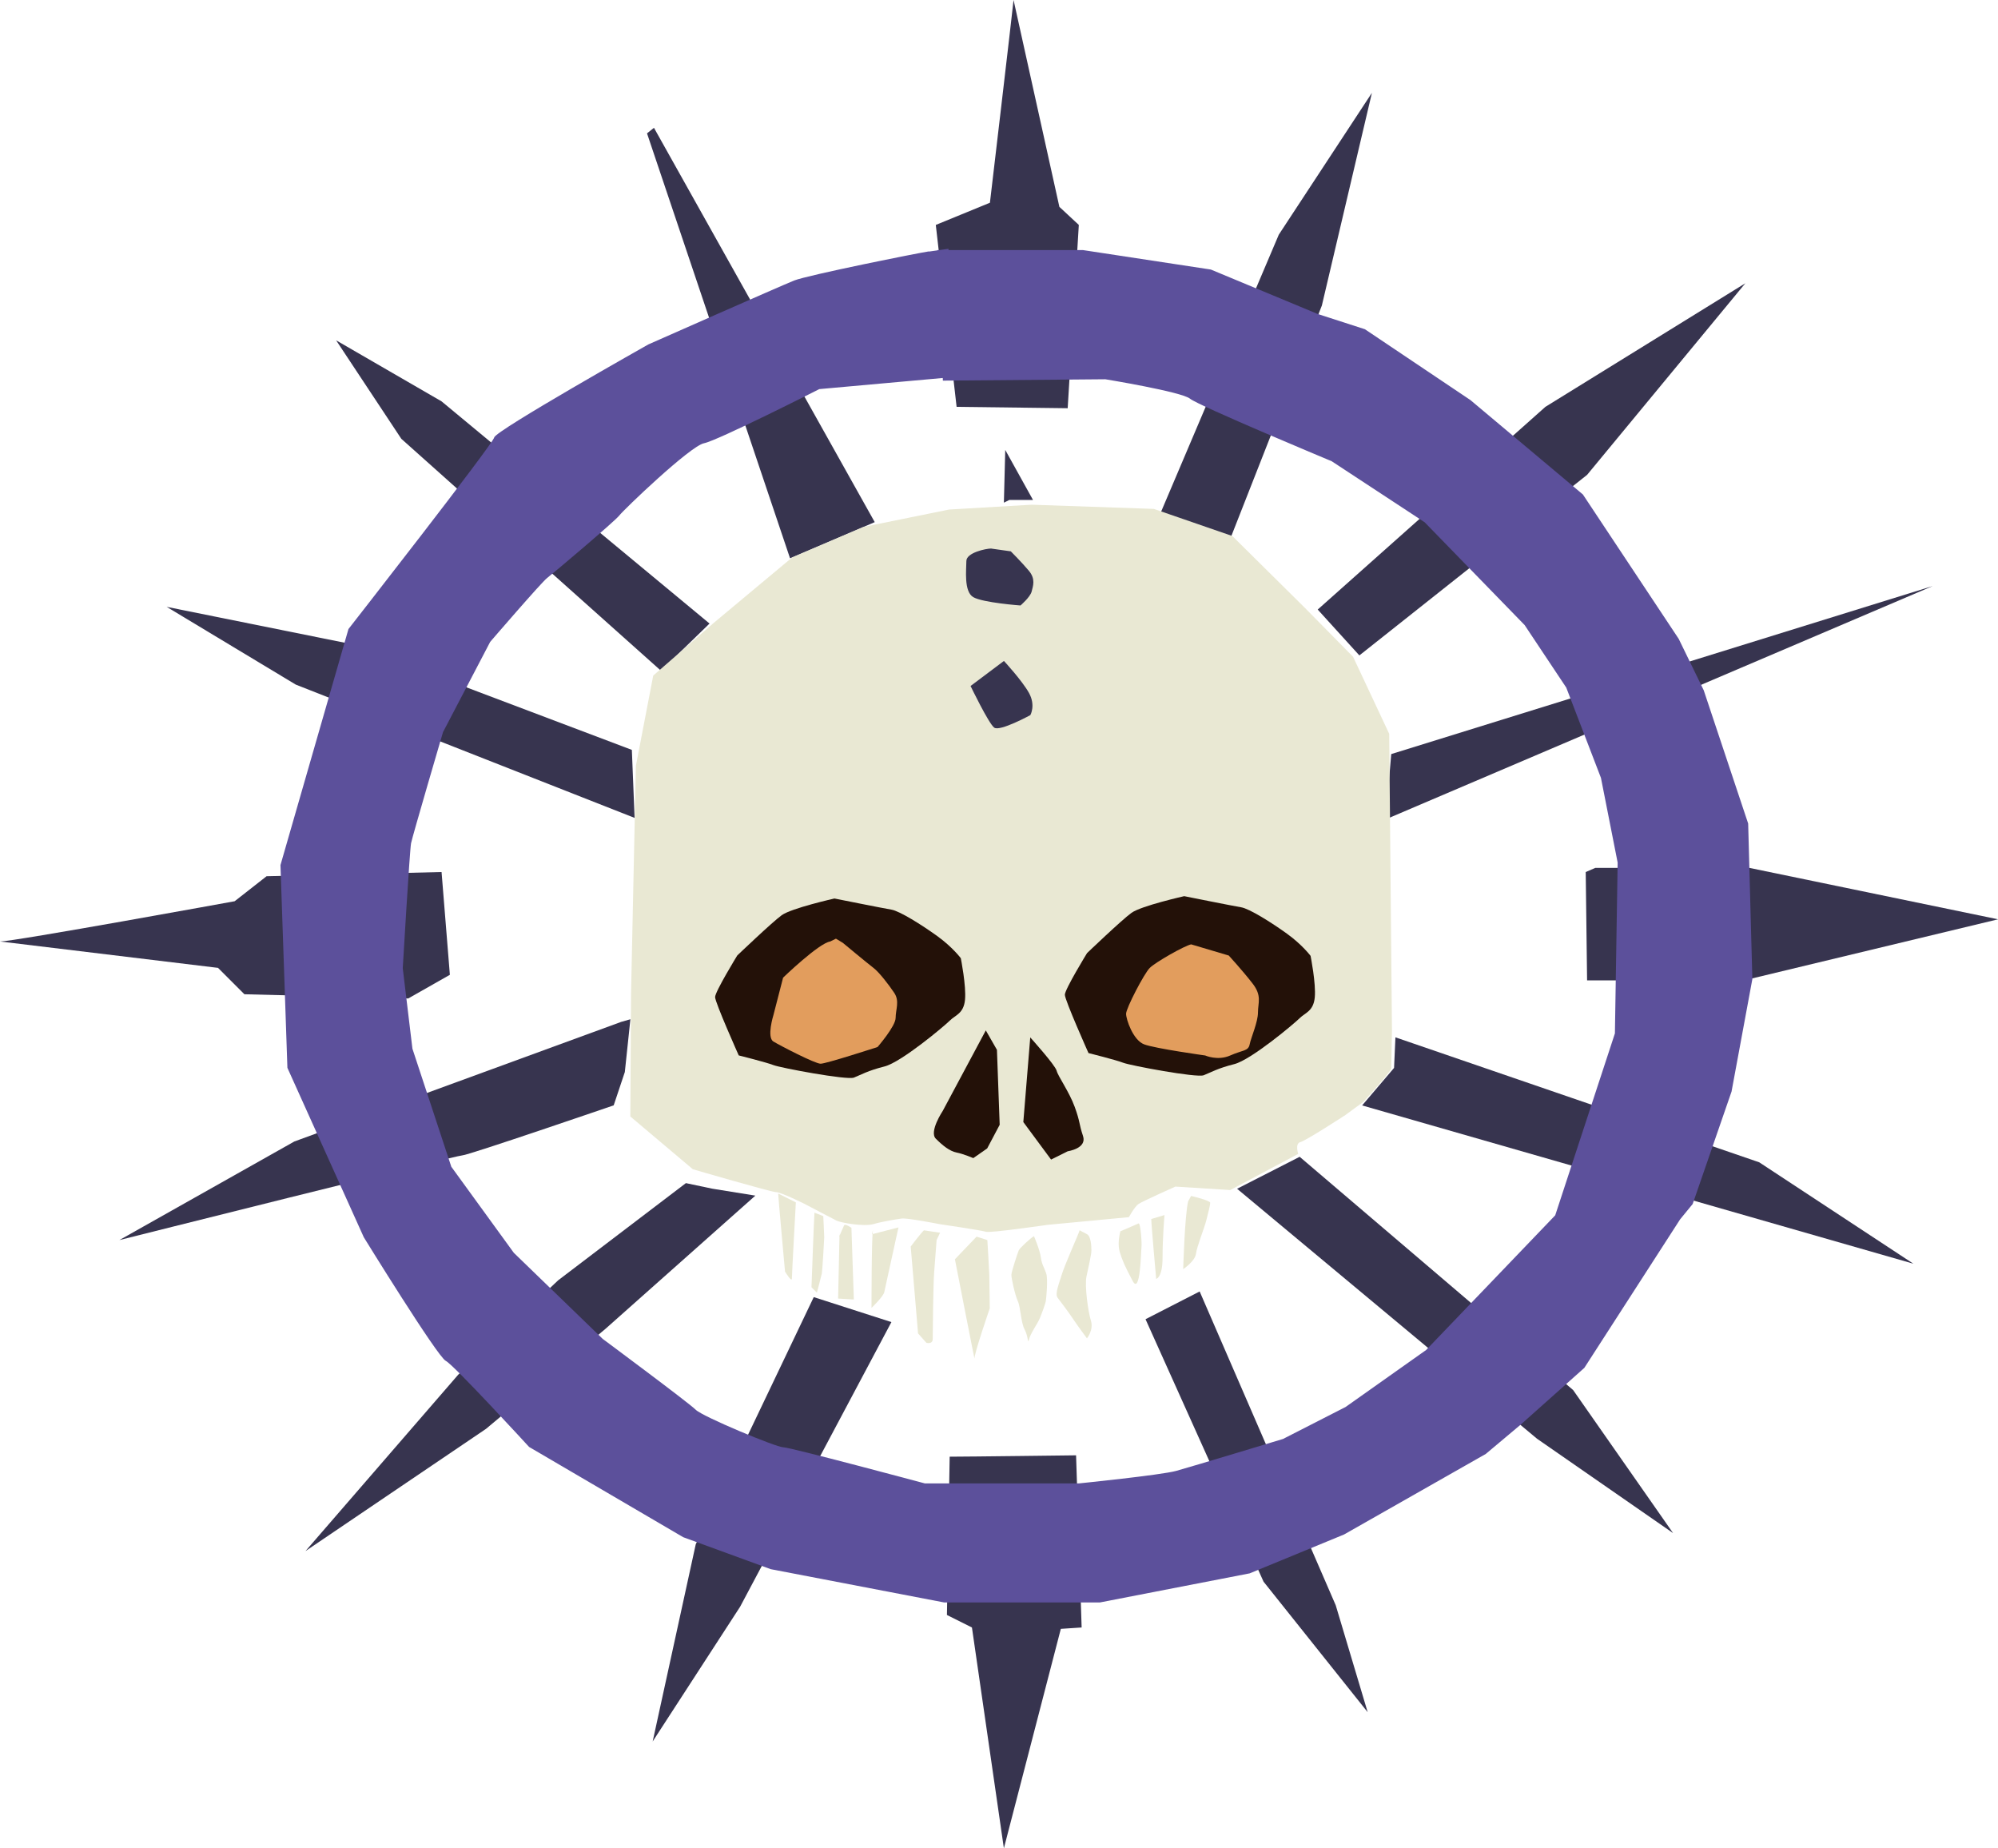 <?xml version="1.0" encoding="UTF-8"?>
<svg id="Layer_1" data-name="Layer 1" xmlns="http://www.w3.org/2000/svg" width="247.69" height="229.1" viewBox="0 0 247.69 229.1">
  <defs>
    <style>
      .cls-1 {
        fill: #e29d5d;
      }

      .cls-1, .cls-2, .cls-3, .cls-4, .cls-5 {
        stroke-width: 0px;
      }

      .cls-2 {
        fill: #37344f;
      }

      .cls-3 {
        fill: #231108;
      }

      .cls-4 {
        fill: #e9e8d3;
      }

      .cls-5 {
        fill: #5c509b;
      }
    </style>
  </defs>
  <path id="path1217" class="cls-2" d="m170.06,11.53l-11.53,17.56-14.63,34.43,8.61,3.27,11.36-28.92,6.2-26.34Z"/>
  <path id="path2086" class="cls-2" d="m163.35,75.56l28.23-25.13,24.79-15.32-19.62,23.75-28.23,22.38-5.16-5.68Z"/>
  <path id="path2088" class="cls-2" d="m172.47,93.47l67.13-20.83-67.82,28.92.69-8.09Z"/>
  <path id="path2090" class="cls-2" d="m197.78,107.58h19.11l30.81,6.37-31.5,7.57h-19.45l-.17-13.43,1.2-.52Z"/>
  <path id="path2092" class="cls-2" d="m172.99,128.58l45.1,15.49,19.11,12.57-68.34-19.62,3.96-4.65.17-3.79Z"/>
  <path id="path2094" class="cls-2" d="m161.11,143.38l33.91,28.92,12.39,17.73-16.87-11.7-37.18-30.98,7.75-3.96Z"/>
  <path id="path2096" class="cls-2" d="m142.01,163.52l6.71-3.44,16.87,38.9,3.96,13.25-12.91-16.18-14.63-32.53Z"/>
  <path id="path2098" class="cls-2" d="m117.74,180.56c2.07,0,15.66-.17,15.66-.17l.69,21.34-2.58.17-7.06,27.2-3.96-27.37-3.1-1.55.34-19.62Z"/>
  <path id="path2100" class="cls-2" d="m110.51,163.87l-18.76,35.29-10.84,16.7,5.34-24.44,14.63-30.64,9.64,3.1Z"/>
  <path id="path2102" class="cls-2" d="m85.03,146.65l3.27.69,5.34.86-18.59,16.52-14.8,12.39-22.38,15.15,18.93-21.86,12.39-11.7,15.84-12.05Z"/>
  <path id="path2104" class="cls-2" d="m76.94,126.69l-40.45,14.8-21.69,12.22s41.83-10.5,42.52-10.5,18.76-6.2,18.76-6.2l1.38-4.13.69-6.54-1.2.34Z"/>
  <path id="path2106" class="cls-2" d="m0,116.7c1.72,0,29.09-4.99,29.09-4.99l3.96-3.1,21.69-.52,1.03,12.74-5.16,2.93-20.31-.52-3.27-3.27-27.02-3.27Z"/>
  <path id="path2108" class="cls-2" d="m20.66,75.22l23.07,4.65,34.6,13.08.34,8.43-42-16.52-16.01-9.64Z"/>
  <path id="path2110" class="cls-2" d="m41.66,42.17l8.09,12.22,32.19,28.75,6.02-5.85-33.22-27.54-13.08-7.57Z"/>
  <path id="path2112" class="cls-2" d="m81.07,15.84l27.37,48.88-10.5,4.48-17.73-52.67.86-.69Z"/>
  <path id="path2114" class="cls-2" d="m125.65,0c-.17,1.72-2.93,25.13-2.93,25.13l-6.71,2.75,2.58,22.55,13.77.17,1.38-22.72-2.41-2.24L125.65,0Z"/>
  <g id="layer1">
    <path id="path2117" class="cls-4" d="m88.3,77.37l-7.32,6.37-2.15,11.19-.6,28.23-.09,15.23,7.75,6.54s9.73,2.84,10.33,2.84,3.53,1.46,3.53,1.46c0,0,3.44,1.81,3.96,2.07.52.26,3.36.77,4.56.43,1.2-.34,2.84-.6,3.53-.69.69-.09,4.65.69,4.65.69,0,0,5.25.77,5.77.95s7.66-.86,7.66-.86l10.07-.95s.69-1.29,1.2-1.64c.52-.34,4.56-2.15,4.56-2.15l6.8.43,8.43-4.48s-.43-1.29.26-1.46,5.59-3.36,5.59-3.36l2.24-1.64s3.44-3.79,3.44-4.13.09-4.73.09-4.73l-.34-36.75-4.48-9.55-6.02-6.11-8.95-8.86-9.73-3.36-15.15-.52-10.24.6-10.59,2.15-8.86,3.79-9.9,8.26Z"/>
    <path id="path3484" class="cls-4" d="m96.47,147.94c0,.37.85,9.68.85,9.68,0,0,.85,1.4.85.85s.49-9.43.49-9.43l-2.19-1.1Z"/>
    <path id="path3486" class="cls-4" d="m100.97,150.31c-.06.55-.37,9.25-.37,9.25l.67.67s.55-2.07.61-2.37c.06-.3.3-4.2.3-4.5s-.12-2.62-.12-2.62l-1.1-.43Z"/>
    <path id="path3488" class="cls-4" d="m104.08,152.74l-.18,8.22,1.95.12-.3-8.89s-.79-.55-.91-.3c-.12.24-.61,1.4-.61,1.4l.06-.55Z"/>
    <path id="path3490" class="cls-4" d="m108.22,152.5c-.18.67-.18,9.62-.18,9.62,0,0,1.46-1.4,1.58-1.95s1.76-8.03,1.76-8.03l-3.29.85.12-.49Z"/>
    <path id="path3492" class="cls-4" d="m114.54,152.5c-.3.24-1.64,2.01-1.64,2.01l.91,10.77,1.03,1.16s.79.24.79-.49.06-6.82.18-8.28c.12-1.46.3-3.96.3-3.96l.43-.91-2.01-.3Z"/>
    <path id="path3494" class="cls-4" d="m121.06,153.29l-2.68,2.8s2.5,12.84,2.43,12.29c-.06-.55,1.89-6.21,1.89-6.21,0,0-.06-3.83-.06-4.2s-.24-4.26-.24-4.26l-1.34-.43Z"/>
    <path id="path3496" class="cls-4" d="m128.18,153.23c-.37.18-1.76,1.46-1.89,1.76-.12.3-.91,2.62-.91,3.04s.43,2.43.79,3.23c.37.79.37,2.62.85,3.53.49.91.37,1.95.55,1.22s1.03-1.89,1.34-2.62c.3-.73.67-1.76.73-2.07.06-.3.3-2.74.06-3.47-.24-.73-.55-1.1-.67-2.01-.12-.91-.85-2.62-.85-2.62h0Z"/>
    <path id="path3498" class="cls-4" d="m133.84,152.5c-.06.3-1.89,4.38-2.19,5.42-.3,1.03-.91,2.43-.55,2.92.37.49,1.34,1.76,1.95,2.68s1.7,2.37,1.7,2.37c0,0,.85-1.03.49-2.19s-.79-4.32-.55-5.48.61-2.68.61-3.23-.06-1.76-.55-2.01c-.49-.24-.91-.49-.91-.49h0Z"/>
    <path id="path3500" class="cls-4" d="m138.89,152.62c-.12.49-.37,1.64-.06,2.62.3.97.61,1.7,1.58,3.53.97,1.83,1.03-3.71,1.1-4.2.06-.49-.12-3.04-.37-2.92-.24.12-2.25.97-2.25.97h0Z"/>
    <path id="path3502" class="cls-4" d="m142.72,151.1c0,.61.61,7.42.61,7.42,0,0,.79-.12.79-2.62s.24-5.29.24-5.29l-1.64.49Z"/>
    <path id="path3504" class="cls-4" d="m147.29,148.91c-.43,1.89-.61,8.4-.61,8.4,0,0,1.46-.97,1.58-1.89s1.03-3.16,1.28-4.14c.24-.97.49-1.89.49-2.19s-2.37-.85-2.37-.85l-.37.67Z"/>
    <path id="path3507" class="cls-5" d="m115.15,31.16c-1.2.17-14.98,2.93-16.7,3.61-1.72.69-18.07,7.92-18.07,7.92,0,0-18.93,10.67-19.11,11.53s-18.07,23.75-18.07,23.75l-8.43,29.26.86,25.13,9.47,21s9.12,14.8,10.16,15.32c1.03.52,10.33,10.67,10.33,10.67l19.11,11.19,10.84,3.96,21.52,4.13h19.28l18.59-3.61,11.7-4.82,17.56-9.98,4.3-3.61,7.92-7.06,11.88-18.42,1.55-1.89,4.82-13.94,2.58-13.94-.52-19.28-5.51-16.52-3.1-6.37-11.88-17.9-13.94-11.7-13.08-8.78-5.85-1.89-13.25-5.51-15.84-2.41h-18.07l.69,16.18,20.14-.17s9.47,1.55,10.5,2.41c1.03.86,17.56,7.75,17.56,7.75l11.53,7.57,12.39,12.74,5.16,7.75,4.3,11.19,2.07,10.5-.34,21.17-7.4,22.55-16.01,16.7-9.98,7.06-7.75,3.96s-11.36,3.44-13.25,3.96c-1.89.52-12.05,1.55-12.05,1.55h-19.11s-16.7-4.48-17.56-4.48-9.98-3.79-10.84-4.65c-.86-.86-11.53-8.78-11.53-8.78l-11.02-10.67-7.75-10.67-4.82-14.63-1.2-9.98s.86-14.63,1.03-15.49c.17-.86,3.96-13.77,3.96-13.77l5.85-11.19s6.37-7.4,7.06-7.92,8.43-7.06,8.95-7.75,8.78-8.61,10.5-8.95,14.29-6.71,14.29-6.71l17.21-1.55-1.2-15.84-2.41.34Z"/>
  </g>
  <g id="layer2">
    <path id="path3770" class="cls-2" d="m124.45,62.31l.17-6.54,3.44,6.2h-2.93l-.69.34Z"/>
    <path id="path3910" class="cls-2" d="m122.9,67.99c-.69,0-3.1.52-3.1,1.55s-.34,3.79.86,4.48c1.2.69,5.85,1.03,5.85,1.03,0,0,1.2-1.03,1.38-1.72.17-.69.52-1.55-.34-2.58-.86-1.03-2.24-2.41-2.24-2.41l-2.41-.34Z"/>
    <path id="path3912" class="cls-2" d="m124.45,81.93l-4.13,3.1s2.24,4.65,2.93,5.16c.69.52,4.48-1.55,4.48-1.55,0,0,.69-1.2-.17-2.75-.86-1.55-3.1-3.96-3.1-3.96Z"/>
    <path id="path3914" class="cls-3" d="m103.45,111.37s-5.34,1.2-6.54,2.07-5.51,4.99-5.51,4.99c0,0-2.75,4.48-2.75,5.16s2.93,7.23,2.93,7.23c0,0,3.44.86,4.3,1.2.86.34,9.12,1.89,9.98,1.55.86-.34,1.72-.86,3.79-1.38,2.07-.52,7.4-4.99,8.09-5.68.69-.69,1.72-.86,1.89-2.58s-.52-5.16-.52-5.16c0,0-1.03-1.38-2.93-2.75s-4.65-3.1-5.68-3.27c-1.03-.17-7.06-1.38-7.06-1.38Z"/>
    <path id="path3914-9" class="cls-3" d="m146.81,111.08s-5.34,1.2-6.54,2.07c-1.2.86-5.51,4.99-5.51,4.99,0,0-2.75,4.48-2.75,5.16s2.93,7.23,2.93,7.23c0,0,3.44.86,4.3,1.2s9.12,1.89,9.98,1.55c.86-.34,1.72-.86,3.79-1.38,2.07-.52,7.4-4.99,8.09-5.68.69-.69,1.72-.86,1.89-2.58s-.52-5.16-.52-5.16c0,0-1.03-1.38-2.93-2.75s-4.65-3.1-5.68-3.27c-1.03-.17-7.06-1.38-7.06-1.38Z"/>
    <path id="path4897" class="cls-3" d="m122.21,127.72l-5.34,9.98s-1.72,2.58-.86,3.44c.86.86,1.72,1.55,2.58,1.72.86.17,2.07.69,2.07.69l1.72-1.2,1.55-2.93-.34-9.29-1.38-2.41Z"/>
    <path id="path4899" class="cls-3" d="m127.72,128.58l-.86,10.5,3.44,4.65,2.07-1.03s2.41-.34,1.89-1.89c-.52-1.55-.34-1.72-1.03-3.61-.69-1.89-2.07-3.79-2.24-4.48-.17-.69-3.27-4.13-3.27-4.13h0Z"/>
  </g>
  <g id="layer3">
    <path id="path4902" class="cls-1" d="m102.93,116.7c-1.38.17-5.85,4.48-5.85,4.48l-1.2,4.65s-.86,2.75,0,3.27,5.16,2.75,5.85,2.75,7.06-2.07,7.06-2.07c0,0,2.24-2.58,2.24-3.61s.52-2.07-.17-3.1c-.69-1.03-1.89-2.58-2.58-3.1-.69-.52-3.79-3.1-3.79-3.1l-.86-.52-.69.34Z"/>
    <path id="path5372" class="cls-1" d="m147.69,117.05c-.86.17-4.48,2.24-5.16,2.93-.69.69-2.93,4.99-2.93,5.68s.86,3.27,2.24,3.79c1.38.52,7.57,1.38,7.57,1.38,0,0,1.55.69,3.1,0s2.24-.52,2.41-1.38c.17-.86,1.03-2.75,1.03-3.96s.52-2.07-.69-3.61c-1.2-1.55-2.93-3.44-2.93-3.44l-4.65-1.38Z"/>
  </g>
</svg>